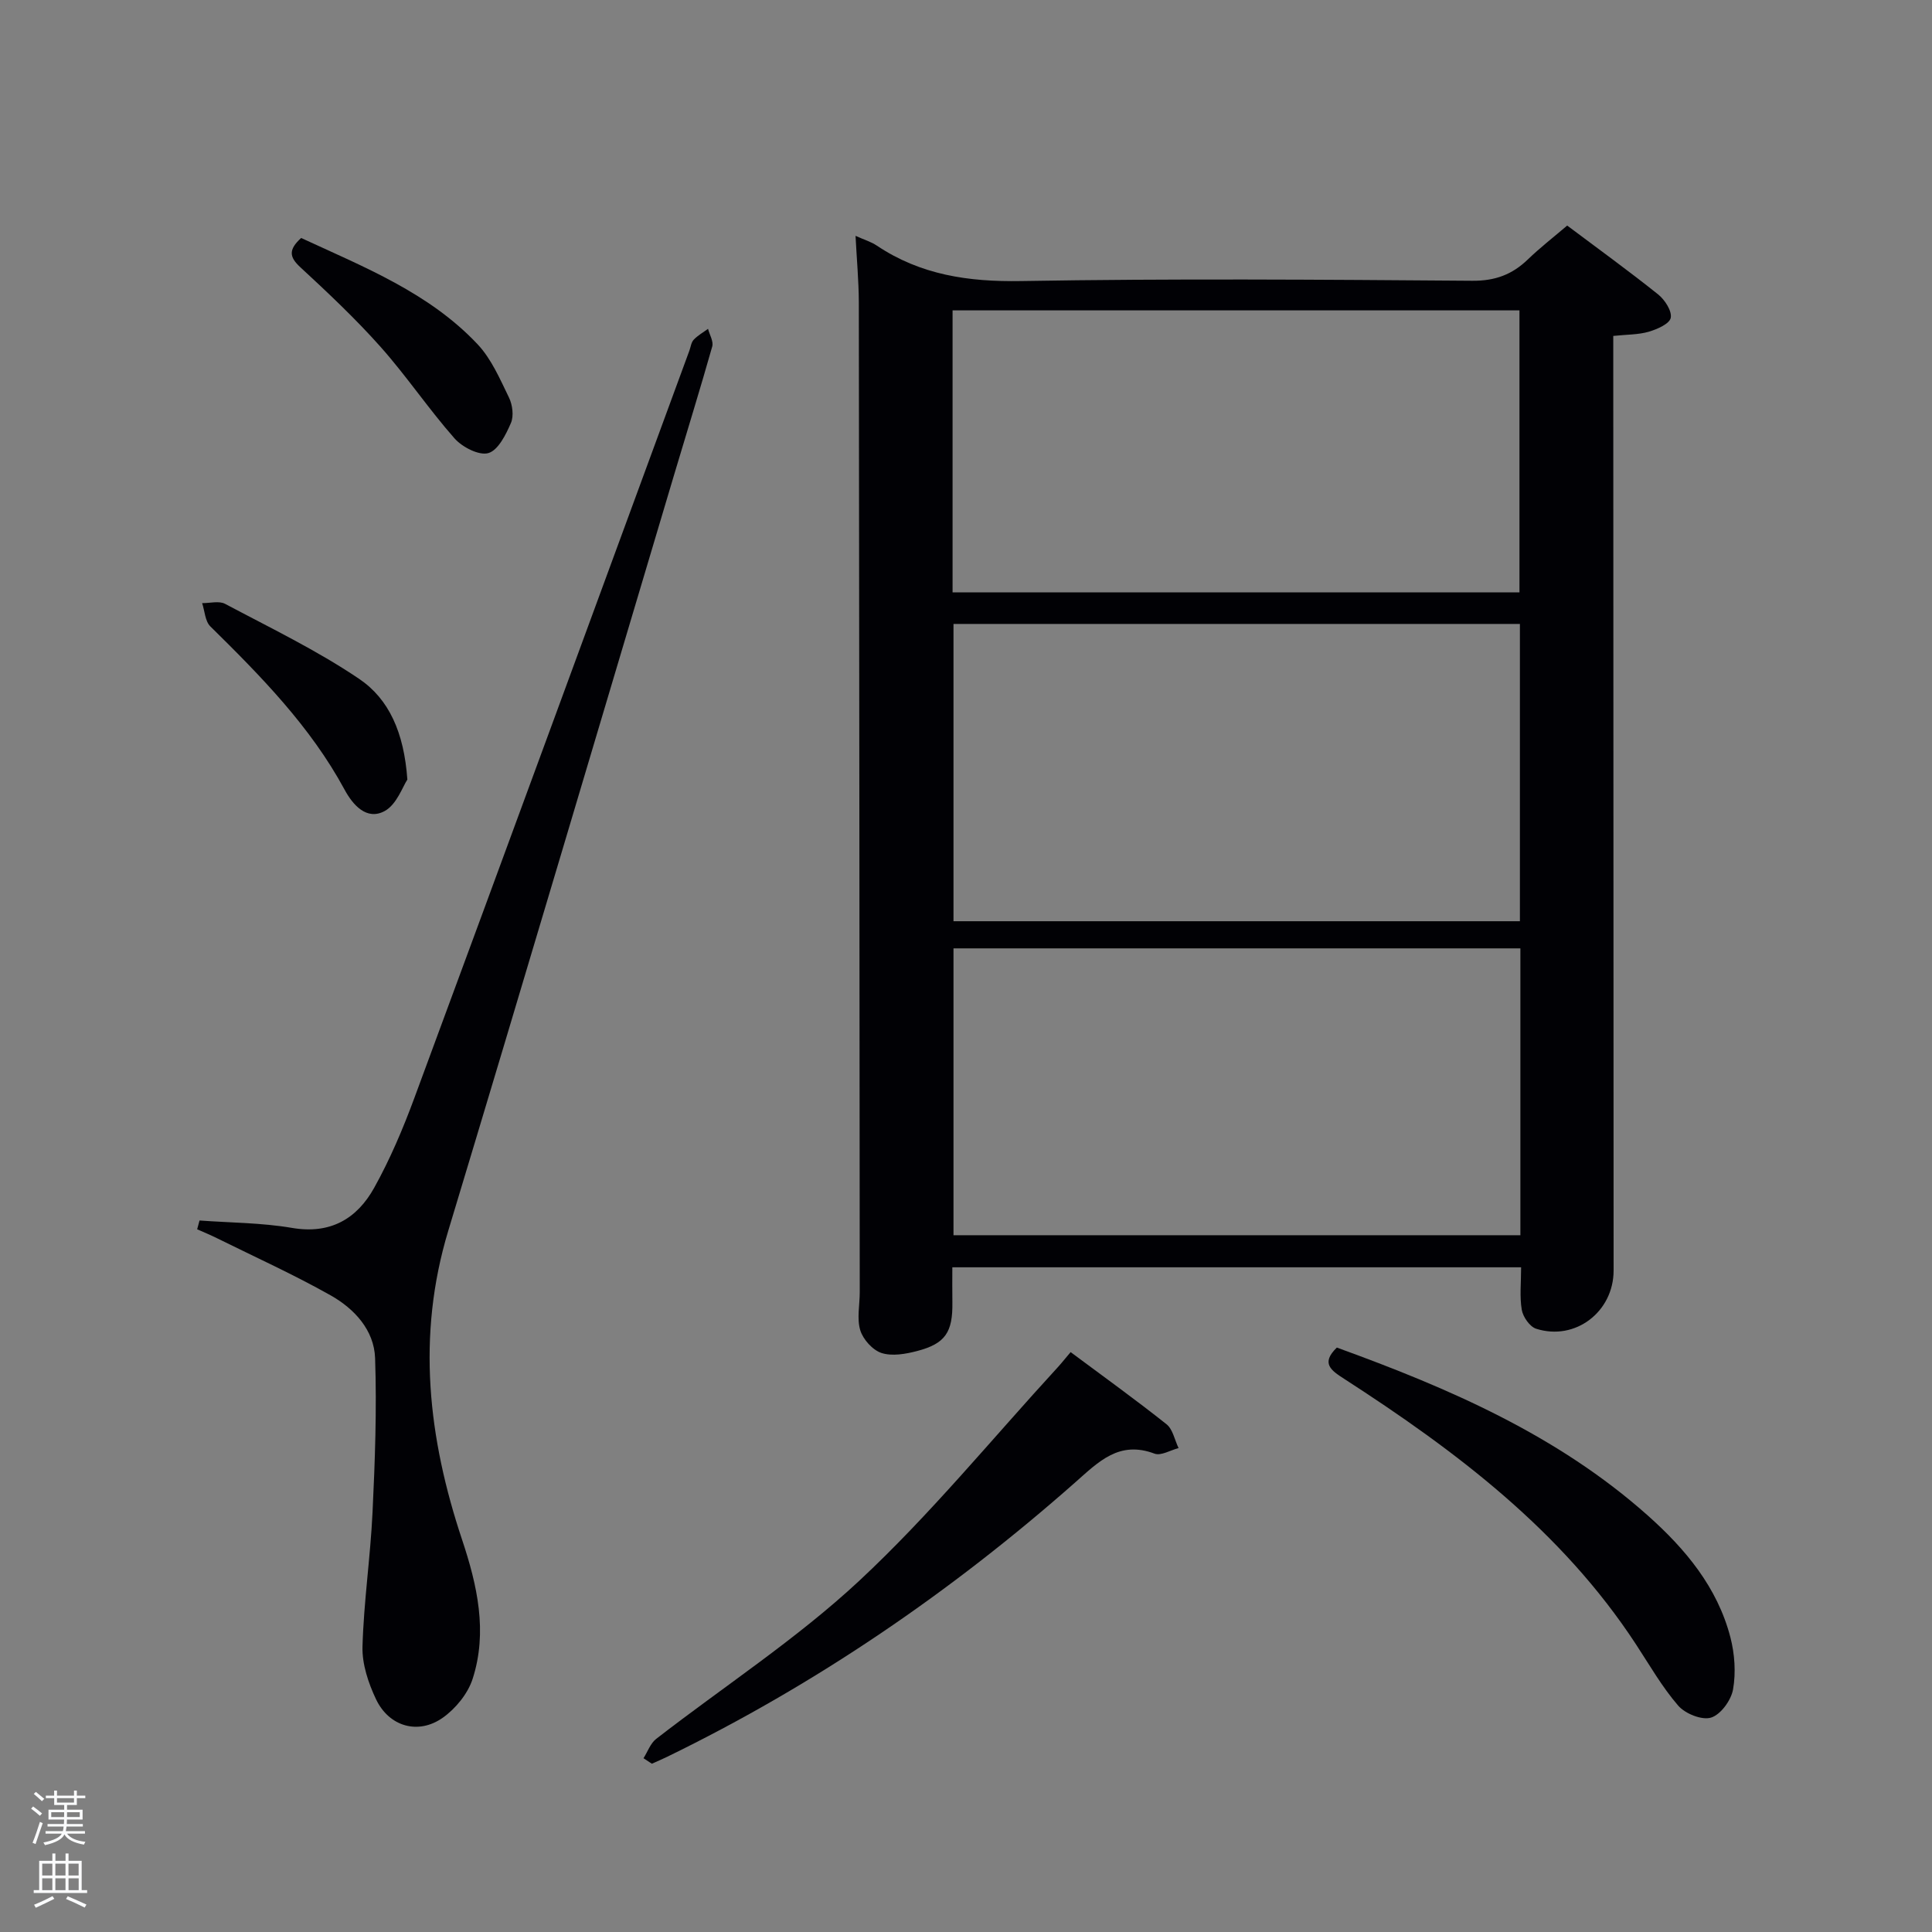 <svg enable-background="new 0 0 400 400" viewBox="0 0 400 400" xmlns="http://www.w3.org/2000/svg"><rect x="0" y="0" width="400" height="400" fill="#808080" stroke="none"/><path d="m6.44 374.46.42-.45c.65.47 1.27.95 1.85 1.44l-.45.49c-.65-.56-1.25-1.06-1.82-1.48m.93 7.33-.63-.26c.55-1.36 1.05-2.8 1.52-4.33.19.1.38.19.59.27-.46 1.29-.95 2.73-1.48 4.32m-.38-10.38.44-.42c.43.34 1.01.82 1.74 1.44l-.49.49c-.53-.51-1.09-1.01-1.69-1.51m2.5.35h1.72v-1.04h.59v1.04h3.52v-1.04h.59v1.04h1.75v.53h-1.75v1.42h-2.03v.97h3.22v2.03h-3.24c0 .35-.01.66-.03.93h3.32v.53h-3.37c-.03.27-.08.58-.15.94h3.96v.53h-3.71c.67.92 1.93 1.48 3.79 1.68-.13.24-.23.44-.29.59-2.13-.38-3.48-1.08-4.04-2.12-.43.97-1.77 1.72-4.03 2.23-.09-.19-.2-.37-.33-.55 2.1-.42 3.37-1.03 3.81-1.83h-3.36v-.53h3.58c.08-.29.13-.61.16-.94h-3.33v-.53h3.39c.02-.27.04-.58.04-.93h-3.23v-2.03h3.25v-.97h-2.07v-1.42h-1.73zm1.12 3.44v1h2.65c.01-.3.02-.44.02-.4v-.25-.35zm1.19-2h3.52v-.91h-3.52zm4.71 2h-2.63v.59c0 .15-.01.28-.01.4h2.64z" fill="#fafbfc"/><path d="m13.56 383.74h.63v1.52h2.72v6.07h1.13v.6h-11.06v-.6h1.13v-6.07h2.73v-1.52h.63v1.52h2.1v-1.52zm-2.69 8.83.38.56c-1.24.63-2.53 1.25-3.85 1.85-.1-.21-.21-.42-.34-.63 1.36-.55 2.63-1.15 3.81-1.78m-2.13-4.27h2.1v-2.45h-2.1zm0 3.04h2.1v-2.46h-2.1zm2.72-3.04h2.1v-2.45h-2.1zm0 3.04h2.1v-2.46h-2.1zm6.07 3.6c-1.41-.71-2.7-1.3-3.86-1.78l.35-.56c1.45.62 2.75 1.19 3.88 1.72zm-1.25-9.09h-2.1v2.45h2.1zm-2.09 5.49h2.1v-2.46h-2.1z" fill="#fafbfc"/><g fill="#010105"><path d="m177.13 48.83c1.77.8 3.22 1.22 4.42 2.03 9.06 6.06 18.95 7.51 29.8 7.33 31.15-.53 62.31-.3 93.47-.06 4.74.04 8.27-1.29 11.53-4.44 2.5-2.41 5.27-4.56 8.12-6.99 6.4 4.8 12.73 9.38 18.82 14.25 1.39 1.11 2.89 3.42 2.62 4.85-.24 1.24-2.81 2.37-4.55 2.88-2.17.63-4.54.57-7.35.87v5.56c.02 62.65.04 125.29.07 187.94 0 8.53-7.93 14.64-16.04 12.05-1.31-.42-2.71-2.43-2.97-3.9-.47-2.74-.14-5.62-.14-8.82-39.19 0-78.23 0-117.76 0 0 2.39-.03 4.82.01 7.25.09 6.19-1.45 8.56-7.32 10.09-2.37.62-5.16 1.11-7.36.4-1.83-.6-3.81-2.8-4.39-4.7-.74-2.43-.1-5.27-.11-7.94-.05-68.31-.1-136.62-.19-204.93-.02-4.42-.43-8.84-.68-13.72zm20.28 80.35v61.55h117.27c0-20.65 0-41.02 0-61.55-39.24 0-78.15 0-117.27 0zm117.37 67.17c-39.44 0-78.47 0-117.37 0v59.39h117.37c0-19.86 0-39.45 0-59.39zm-117.56-73.71h117.37c0-19.74 0-39.11 0-58.38-39.32 0-78.24 0-117.37 0z"/><path d="m41.31 252.69c6.38.47 12.84.46 19.12 1.53 7.96 1.37 13.46-1.87 17.04-8.3 3.29-5.91 5.97-12.24 8.32-18.6 19.06-51.54 37.97-103.13 56.93-154.7.29-.78.38-1.74.91-2.29.84-.89 1.96-1.51 2.96-2.25.32 1.23 1.17 2.61.87 3.66-2.53 8.94-5.29 17.81-7.94 26.72-15.56 52.13-30.99 104.3-46.72 156.38-6.58 21.77-4.15 42.91 2.88 63.97 3.13 9.4 5.32 19.04 2.17 28.79-.99 3.06-3.51 6.15-6.17 8.03-5.07 3.6-11.13 1.86-13.83-3.82-1.59-3.35-2.9-7.28-2.8-10.9.26-9.28 1.64-18.53 2.08-27.81.51-10.63.89-21.29.53-31.91-.2-5.81-4.3-10.23-9.17-12.98-7.64-4.31-15.66-7.94-23.54-11.84-1.35-.67-2.75-1.25-4.13-1.86.16-.6.33-1.21.49-1.82z"/><path d="m133.23 364.02c.86-1.35 1.43-3.06 2.61-3.99 14.05-10.9 29.12-20.69 42.07-32.76 14.66-13.66 27.45-29.34 41.05-44.15.78-.85 1.5-1.76 2.7-3.18 6.69 4.98 13.39 9.8 19.85 14.93 1.31 1.04 1.69 3.26 2.5 4.94-1.68.43-3.65 1.65-4.98 1.15-7.31-2.75-11.54 1.64-16.37 5.91-25.67 22.68-53.72 41.86-84.56 56.87-1.03.5-2.09.95-3.14 1.42-.58-.38-1.15-.76-1.73-1.14z"/><path d="m276.78 279c23.14 8.39 45.67 18.11 64.4 34.79 7.78 6.93 14.4 14.86 17.08 25.2.89 3.44 1.16 7.31.55 10.78-.39 2.24-2.55 5.22-4.55 5.84-1.89.59-5.36-.8-6.81-2.48-3.34-3.86-5.92-8.39-8.74-12.69-15.39-23.54-37.24-40-60.42-54.97-2.69-1.74-4.89-3.2-1.51-6.47z"/><path d="m62.35 49.27c13.09 6.06 26.5 11.35 36.54 22.02 2.85 3.03 4.62 7.18 6.48 11 .74 1.51 1.04 3.83.41 5.29-1.04 2.41-2.65 5.65-4.68 6.23-1.93.55-5.4-1.24-7-3.05-5.37-6.09-9.93-12.9-15.32-18.96-5.19-5.83-10.91-11.21-16.64-16.51-2.27-2.1-2.42-3.62.21-6.02z"/><path d="m84.34 161.4c-.96 1.42-2.2 5.18-4.72 6.53-3.72 2-6.58-1.29-8.29-4.46-7.08-13.08-17.33-23.49-27.78-33.78-1.09-1.07-1.16-3.19-1.7-4.82 1.61.02 3.51-.52 4.77.16 9.35 4.97 18.97 9.6 27.72 15.51 6.19 4.18 9.31 11.11 10 20.86z"/></g></svg>